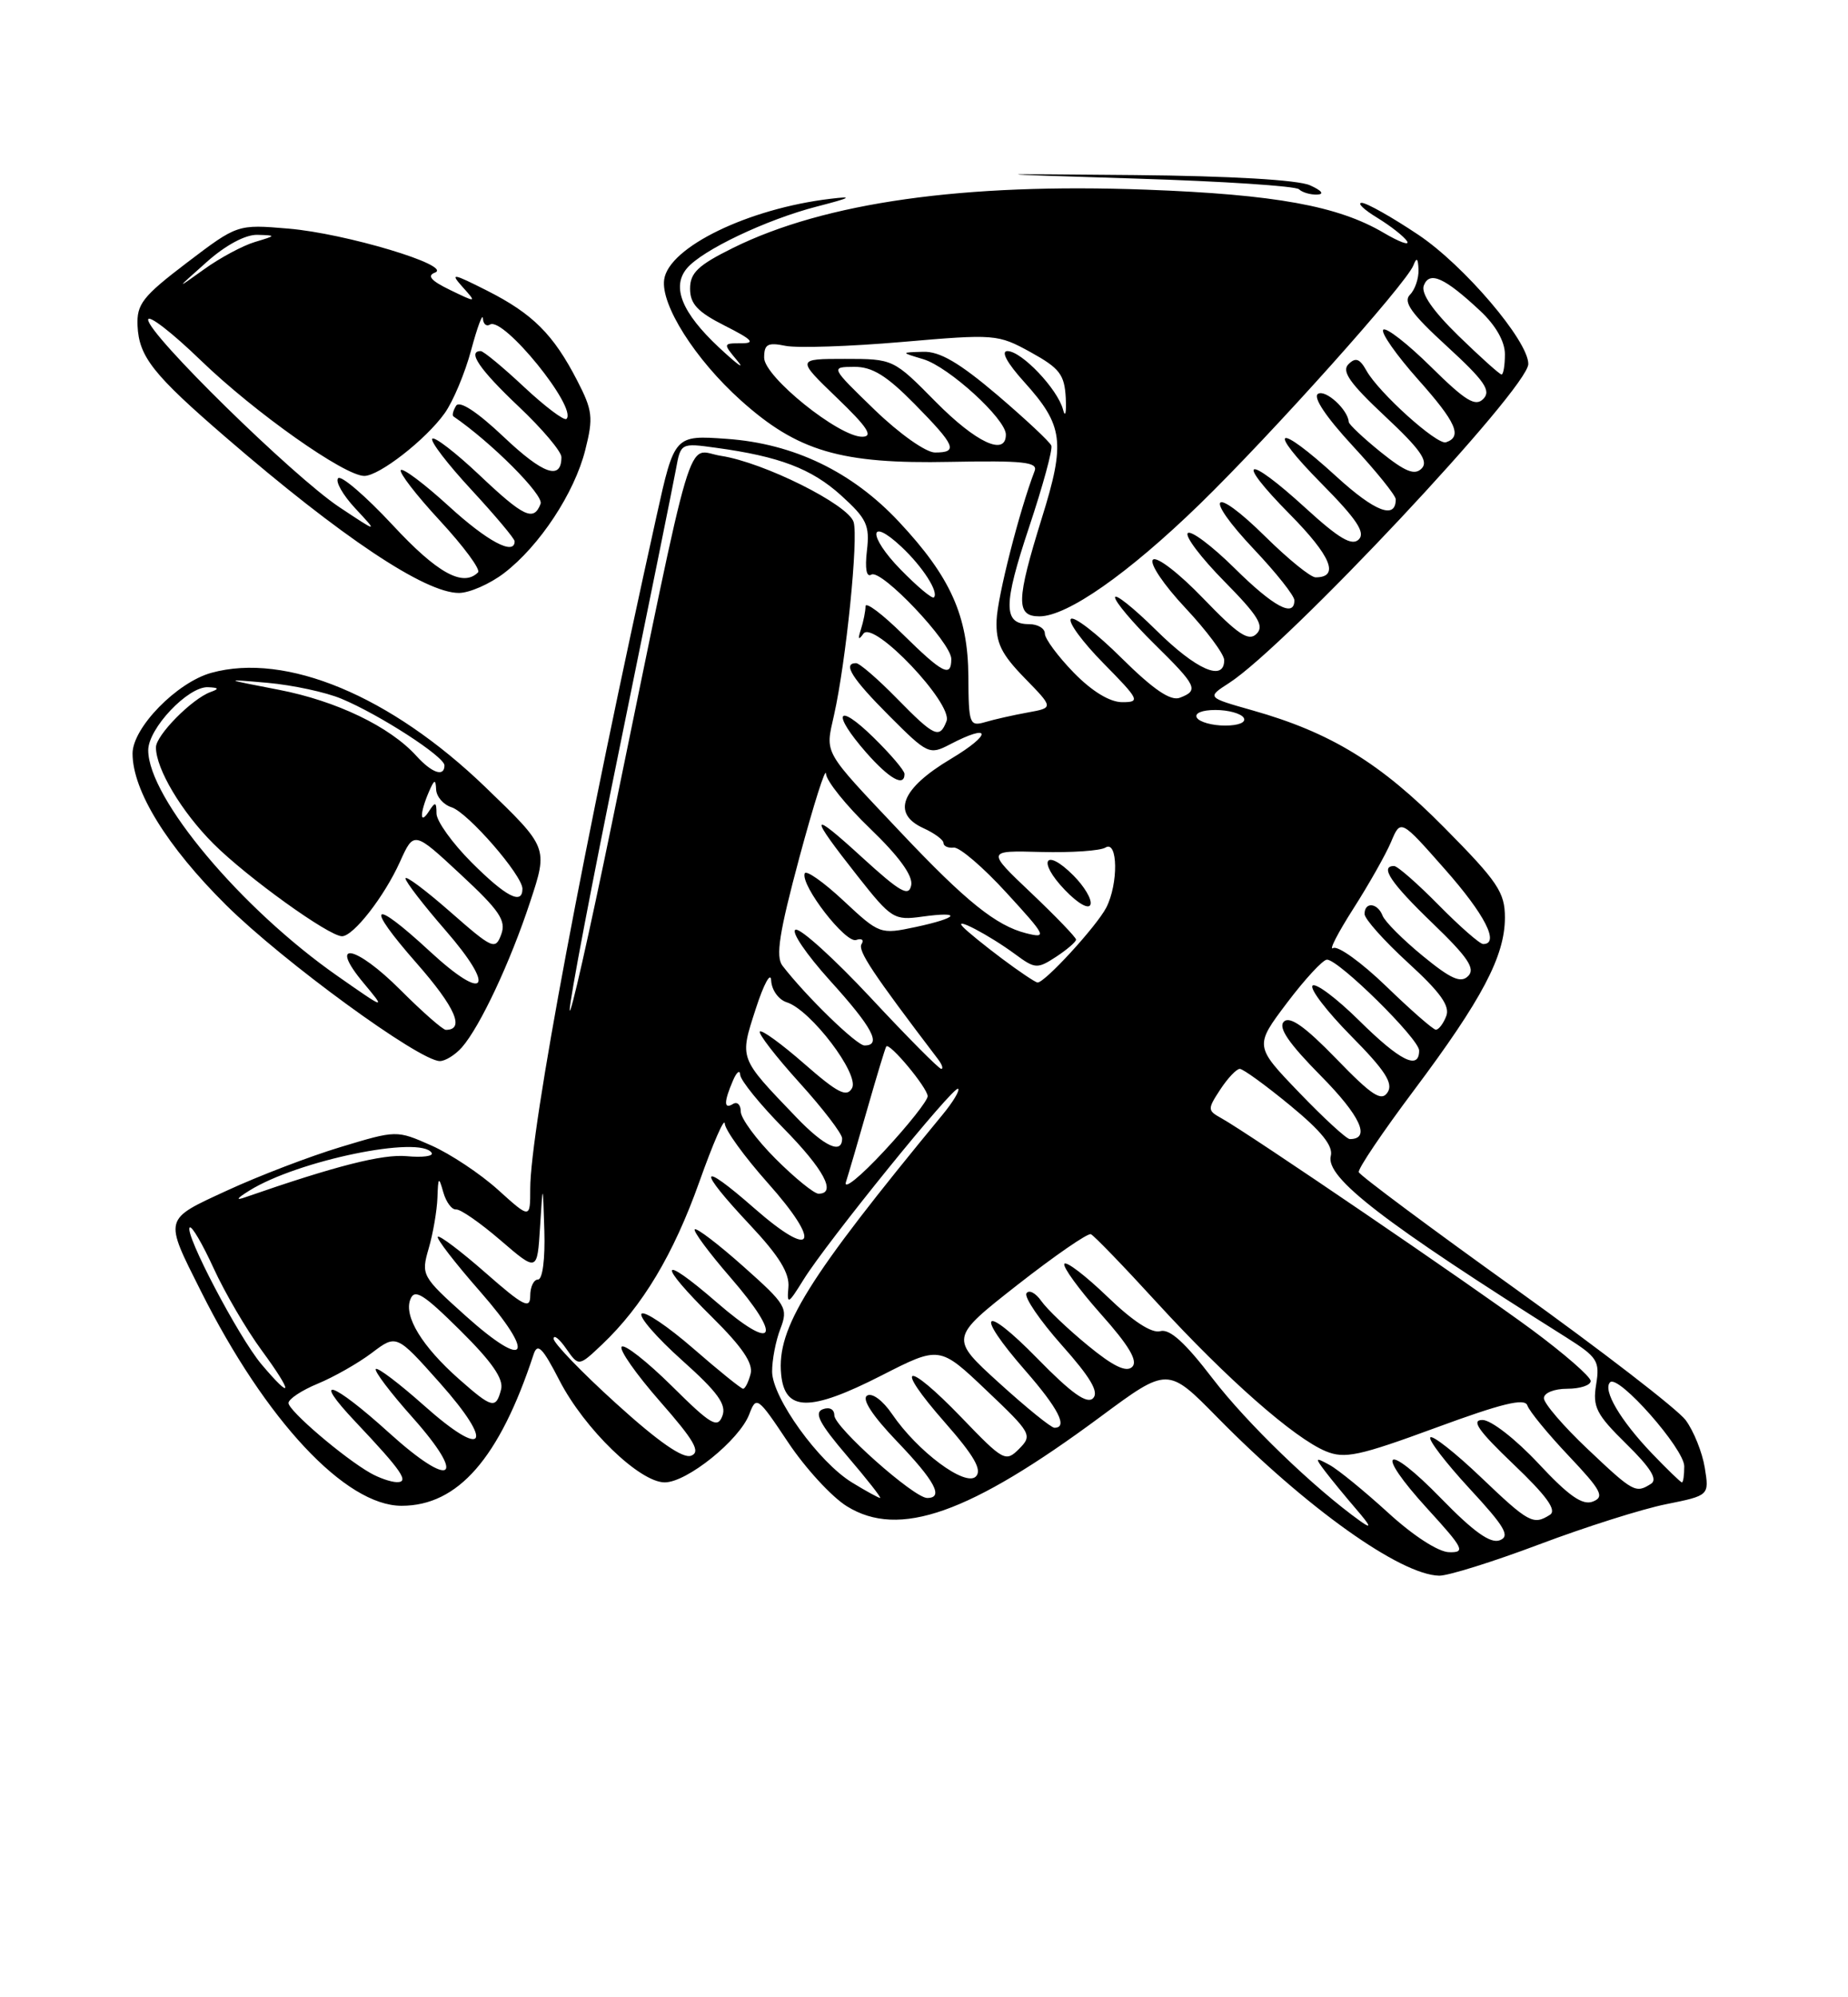 <?xml version="1.0" encoding="UTF-8" standalone="no"?>
<!DOCTYPE svg PUBLIC "-//W3C//DTD SVG 1.1//EN" "http://www.w3.org/Graphics/SVG/1.1/DTD/svg11.dtd" >
<svg xmlns="http://www.w3.org/2000/svg" xmlns:xlink="http://www.w3.org/1999/xlink" version="1.1" viewBox="0 0 237 256">
 <g >
 <path fill="currentColor"
d=" M 197.37 197.96 C 203.28 195.73 210.60 193.41 213.66 192.80 C 219.21 191.68 219.21 191.68 218.63 188.11 C 218.31 186.15 217.21 183.41 216.18 182.02 C 215.15 180.64 205.35 173.08 194.41 165.24 C 183.46 157.40 174.39 150.65 174.26 150.24 C 174.12 149.83 177.31 145.11 181.33 139.75 C 190.07 128.09 193.00 122.54 193.00 117.61 C 193.00 114.37 192.09 113.01 185.25 106.10 C 177.03 97.78 170.64 93.88 160.63 91.05 C 154.76 89.39 154.76 89.39 157.63 87.54 C 165.03 82.76 196.00 49.76 196.00 46.65 C 196.00 43.68 187.75 34.00 181.89 30.09 C 178.53 27.84 175.26 26.00 174.64 26.00 C 174.01 26.01 174.91 26.87 176.64 27.92 C 178.37 28.98 180.08 30.33 180.45 30.92 C 180.82 31.52 179.48 31.03 177.47 29.85 C 171.61 26.39 163.55 24.93 146.99 24.31 C 123.60 23.44 105.77 25.95 94.00 31.78 C 89.53 33.99 88.50 34.97 88.50 37.00 C 88.50 38.96 89.47 39.99 92.96 41.75 C 96.48 43.53 96.93 44.00 95.06 44.00 C 92.71 44.00 92.71 44.02 94.57 46.25 C 95.60 47.49 94.53 46.70 92.18 44.51 C 87.45 40.08 86.11 36.78 88.08 34.41 C 90.02 32.07 98.29 28.14 104.77 26.47 C 109.12 25.35 109.54 25.11 106.50 25.48 C 95.98 26.73 85.77 31.68 85.18 35.82 C 84.71 39.05 89.14 46.05 95.00 51.31 C 102.28 57.85 107.83 59.49 121.86 59.20 C 131.19 59.02 133.13 59.22 132.69 60.36 C 130.74 65.44 127.92 76.49 127.81 79.49 C 127.70 82.38 128.40 83.82 131.40 86.90 C 135.13 90.72 135.13 90.72 131.81 91.32 C 129.99 91.65 127.54 92.20 126.36 92.55 C 124.34 93.14 124.22 92.83 124.19 86.70 C 124.14 78.93 121.91 73.95 115.28 66.87 C 109.28 60.46 101.81 56.86 93.21 56.25 C 86.50 55.77 86.50 55.77 84.20 66.14 C 74.97 107.74 68.00 144.82 68.00 152.37 C 68.00 156.23 68.00 156.23 63.87 152.50 C 61.60 150.45 57.75 147.89 55.30 146.81 C 50.86 144.85 50.86 144.85 43.68 147.02 C 39.73 148.21 33.20 150.71 29.17 152.57 C 20.92 156.37 21.01 156.02 25.77 165.50 C 34.07 182.06 44.31 193.00 51.50 193.00 C 58.74 193.00 64.06 186.90 68.43 173.60 C 68.93 172.07 69.58 172.72 71.74 176.92 C 74.95 183.15 82.03 190.00 85.25 190.00 C 88.10 190.00 94.83 184.58 96.09 181.27 C 96.99 178.89 97.16 179.00 101.06 184.85 C 103.28 188.18 106.68 191.88 108.62 193.07 C 115.31 197.21 124.34 194.02 141.13 181.59 C 149.76 175.20 149.76 175.20 156.13 181.68 C 167.50 193.24 179.58 201.85 184.57 201.96 C 185.71 201.98 191.47 200.18 197.37 197.96 Z  M 59.23 134.25 C 61.56 131.60 65.45 123.32 68.00 115.56 C 70.29 108.63 70.29 108.63 62.24 100.88 C 50.09 89.18 36.69 83.59 27.10 86.24 C 22.68 87.46 17.00 93.28 17.00 96.58 C 17.00 101.34 21.43 108.51 28.99 116.00 C 36.32 123.26 53.79 136.00 56.41 136.00 C 57.11 136.00 58.38 135.21 59.23 134.25 Z  M 64.63 73.47 C 69.18 70.00 73.67 63.20 75.06 57.67 C 76.11 53.52 76.00 52.60 74.02 48.77 C 70.97 42.86 68.32 40.22 62.50 37.27 C 58.02 35.01 57.69 34.95 59.32 36.78 C 61.15 38.82 61.14 38.82 57.71 37.16 C 55.29 35.99 54.72 35.34 55.78 34.94 C 58.13 34.06 44.31 29.91 36.97 29.30 C 30.45 28.75 30.45 28.75 23.97 33.67 C 18.28 38.00 17.52 38.98 17.64 41.75 C 17.82 45.73 19.64 48.02 29.00 56.09 C 43.80 68.86 54.50 76.00 58.85 76.00 C 60.20 76.00 62.80 74.86 64.63 73.47 Z  M 168.00 23.75 C 166.47 23.06 157.76 22.55 145.50 22.44 C 125.50 22.26 125.50 22.26 145.67 22.89 C 156.77 23.23 166.18 23.85 166.59 24.26 C 167.00 24.66 168.05 24.97 168.92 24.94 C 169.88 24.90 169.52 24.43 168.00 23.75 Z  M 178.00 193.87 C 174.97 191.11 171.60 188.35 170.50 187.76 C 168.65 186.75 168.61 186.82 169.95 188.59 C 170.75 189.64 172.55 191.83 173.95 193.46 C 175.80 195.61 175.95 196.03 174.50 195.00 C 168.52 190.73 159.90 182.41 155.50 176.67 C 151.98 172.07 150.00 170.28 148.80 170.62 C 147.71 170.93 145.27 169.34 142.02 166.20 C 139.22 163.51 136.74 161.61 136.50 161.99 C 136.27 162.37 138.37 165.26 141.17 168.41 C 144.78 172.45 145.96 174.44 145.21 175.19 C 144.46 175.94 142.78 175.14 139.51 172.45 C 136.96 170.36 134.27 167.80 133.54 166.75 C 132.81 165.71 131.95 165.27 131.64 165.77 C 131.33 166.27 133.37 169.26 136.17 172.41 C 139.85 176.54 140.97 178.43 140.18 179.22 C 139.40 180.00 137.41 178.59 133.05 174.13 C 126.02 166.95 124.87 168.10 131.50 175.68 C 135.73 180.52 137.00 183.00 135.23 183.00 C 134.80 183.00 131.61 180.41 128.13 177.25 C 121.80 171.50 121.80 171.50 130.48 164.69 C 135.26 160.95 139.49 158.03 139.90 158.19 C 140.30 158.36 144.13 162.32 148.41 167.00 C 157.30 176.70 165.97 184.33 170.03 186.01 C 172.45 187.01 174.28 186.62 184.13 183.00 C 192.61 179.88 195.55 179.16 195.88 180.14 C 196.12 180.87 198.51 183.78 201.19 186.61 C 205.38 191.04 205.81 191.86 204.28 192.46 C 202.95 192.98 201.19 191.75 197.29 187.57 C 194.38 184.46 191.22 182.00 190.12 182.00 C 188.63 182.00 189.59 183.38 194.10 187.68 C 198.36 191.74 199.69 193.58 198.77 194.16 C 196.64 195.51 196.06 195.20 189.92 189.34 C 186.66 186.23 183.74 183.93 183.44 184.23 C 183.14 184.53 185.40 187.47 188.45 190.78 C 193.00 195.69 193.71 196.90 192.34 197.42 C 191.15 197.88 188.99 196.34 184.85 192.09 C 177.62 184.66 176.12 185.79 183.09 193.41 C 187.71 198.47 187.98 199.00 185.85 198.95 C 184.47 198.93 181.24 196.84 178.00 193.87 Z  M 109.29 190.03 C 105.01 187.43 99.06 179.17 99.02 175.82 C 99.01 174.34 99.48 171.86 100.08 170.32 C 101.10 167.65 100.84 167.22 95.34 162.33 C 92.14 159.48 89.33 157.34 89.10 157.57 C 88.87 157.79 90.93 160.57 93.68 163.74 C 100.48 171.58 99.44 173.45 91.91 166.92 C 84.52 160.52 84.19 161.78 91.38 168.88 C 95.18 172.64 96.62 174.75 96.26 176.10 C 95.99 177.14 95.56 178.00 95.30 178.00 C 95.05 178.00 92.17 175.68 88.91 172.84 C 85.65 170.01 82.67 168.00 82.28 168.38 C 81.90 168.77 84.23 171.45 87.47 174.35 C 92.06 178.45 93.20 180.03 92.64 181.49 C 92.02 183.12 91.18 182.63 86.16 177.65 C 82.98 174.51 80.09 172.24 79.73 172.61 C 79.36 172.97 81.58 176.13 84.64 179.62 C 89.05 184.64 89.89 186.10 88.64 186.58 C 87.58 186.99 84.42 184.79 79.03 179.90 C 74.61 175.90 71.00 172.15 71.00 171.59 C 71.00 171.02 71.73 171.59 72.61 172.86 C 74.22 175.16 74.22 175.16 77.21 172.33 C 82.40 167.41 86.37 160.79 89.68 151.50 C 91.44 146.55 92.91 143.18 92.95 144.00 C 92.98 144.82 95.45 148.23 98.42 151.57 C 105.49 159.49 104.41 161.59 96.73 154.86 C 89.60 148.61 89.32 149.70 96.18 157.00 C 99.92 160.98 101.28 163.19 101.11 165.00 C 100.91 167.28 101.08 167.19 103.06 164.00 C 106.06 159.17 122.37 139.04 122.88 139.55 C 123.11 139.77 122.21 141.26 120.89 142.86 C 103.50 163.95 99.61 170.21 100.18 176.15 C 100.64 180.95 103.85 180.99 113.05 176.30 C 120.50 172.50 120.50 172.50 126.50 178.20 C 132.28 183.68 132.43 183.96 130.70 185.70 C 128.97 187.43 128.70 187.29 123.33 181.71 C 116.14 174.25 114.49 174.71 121.17 182.31 C 124.95 186.61 125.98 188.42 125.15 189.25 C 123.80 190.60 117.67 186.04 114.41 181.25 C 113.21 179.49 111.84 178.48 111.20 178.88 C 110.49 179.32 111.89 181.46 115.04 184.75 C 119.91 189.83 121.07 192.00 118.91 192.00 C 117.21 192.00 107.00 182.92 107.00 181.41 C 107.00 180.63 106.38 180.30 105.51 180.63 C 104.37 181.07 105.10 182.47 108.63 186.60 C 111.17 189.57 113.08 192.00 112.87 192.00 C 112.67 191.99 111.05 191.11 109.29 190.03 Z  M 203.59 185.71 C 200.52 182.81 198.00 179.88 198.00 179.21 C 198.00 178.53 199.32 178.00 201.00 178.00 C 202.65 178.00 204.00 177.55 204.00 177.01 C 204.00 176.46 200.62 173.52 196.49 170.46 C 188.91 164.86 160.09 145.23 156.63 143.32 C 154.85 142.33 154.84 142.17 156.50 139.64 C 157.45 138.19 158.58 137.00 159.00 137.00 C 159.42 137.00 162.33 139.11 165.45 141.68 C 169.48 144.99 171.00 146.89 170.67 148.16 C 169.95 150.92 177.41 156.67 200.87 171.42 C 204.87 173.95 205.19 174.44 204.70 177.46 C 204.23 180.34 204.71 181.28 208.57 185.07 C 211.69 188.13 212.62 189.63 211.74 190.18 C 209.77 191.44 209.47 191.28 203.59 185.71 Z  M 47.50 188.80 C 44.08 186.86 37.00 180.81 37.00 179.83 C 37.00 179.32 38.69 178.20 40.75 177.35 C 42.81 176.50 45.93 174.73 47.68 173.41 C 50.85 171.01 50.85 171.01 56.40 177.24 C 63.52 185.24 62.21 187.13 54.38 180.15 C 51.22 177.34 48.44 175.23 48.20 175.47 C 47.96 175.71 50.06 178.49 52.88 181.65 C 59.98 189.62 57.98 190.96 49.89 183.64 C 42.58 177.02 39.81 176.13 45.60 182.25 C 51.57 188.57 52.55 190.01 50.87 189.97 C 50.12 189.95 48.60 189.43 47.50 188.80 Z  M 211.82 186.25 C 207.79 182.03 205.51 178.15 206.49 177.17 C 207.55 176.12 216.00 185.69 216.00 187.94 C 216.00 189.07 215.87 190.00 215.70 190.00 C 215.54 190.00 213.79 188.31 211.82 186.25 Z  M 58.84 176.74 C 54.13 172.57 51.78 168.73 52.62 166.56 C 53.16 165.13 54.27 165.82 59.02 170.52 C 63.10 174.56 64.62 176.75 64.26 178.10 C 63.60 180.64 63.12 180.52 58.84 176.74 Z  M 33.52 174.85 C 30.58 171.35 23.61 158.06 24.33 157.33 C 24.59 157.08 25.96 159.42 27.39 162.54 C 28.82 165.66 31.60 170.42 33.58 173.11 C 37.61 178.60 37.58 179.66 33.52 174.85 Z  M 59.73 168.67 C 54.08 163.60 53.99 163.43 54.98 160.01 C 55.54 158.09 56.04 155.16 56.10 153.51 C 56.19 150.83 56.27 150.75 56.85 152.81 C 57.21 154.08 57.95 155.08 58.50 155.02 C 59.05 154.97 61.61 156.75 64.20 158.98 C 68.90 163.02 68.90 163.02 69.26 157.26 C 69.62 151.50 69.62 151.50 69.81 157.75 C 69.92 161.38 69.58 164.00 69.00 164.00 C 68.45 164.00 68.00 164.94 68.00 166.08 C 68.00 167.85 67.13 167.41 62.27 163.14 C 59.12 160.38 56.37 158.30 56.15 158.52 C 55.93 158.73 58.36 161.88 61.54 165.50 C 68.81 173.79 67.68 175.79 59.73 168.67 Z  M 32.00 152.59 C 38.19 148.74 53.95 145.49 55.36 147.77 C 55.62 148.19 54.18 148.38 52.17 148.19 C 49.06 147.90 43.02 149.44 31.50 153.44 C 30.16 153.91 30.32 153.63 32.00 152.59 Z  M 99.47 148.53 C 97.01 146.07 95.00 143.34 95.00 142.47 C 95.00 141.60 94.55 141.16 94.00 141.50 C 92.82 142.23 92.82 141.25 94.00 138.50 C 94.47 137.40 94.89 137.07 94.93 137.77 C 94.97 138.47 97.47 141.56 100.50 144.63 C 105.66 149.88 107.33 153.00 104.97 153.00 C 104.41 153.00 101.93 150.99 99.47 148.53 Z  M 108.49 151.50 C 108.84 150.40 110.10 146.12 111.27 142.00 C 112.45 137.88 113.52 134.34 113.66 134.13 C 114.05 133.55 118.93 139.40 118.97 140.50 C 118.98 141.05 116.49 144.20 113.42 147.50 C 110.36 150.80 108.14 152.60 108.49 151.50 Z  M 102.13 143.21 C 94.71 135.48 94.83 135.79 96.93 129.28 C 97.96 126.10 98.85 124.48 98.90 125.68 C 98.96 126.89 99.85 128.14 100.91 128.47 C 103.98 129.45 110.26 137.71 109.27 139.47 C 108.59 140.69 107.44 140.10 103.17 136.37 C 100.27 133.83 97.70 131.96 97.45 132.21 C 97.21 132.46 99.48 135.40 102.50 138.74 C 105.53 142.08 108.00 145.31 108.00 145.91 C 108.00 148.01 105.74 146.97 102.13 143.21 Z  M 166.61 140.03 C 160.88 134.07 160.88 134.07 165.06 128.53 C 167.36 125.49 169.66 123.00 170.18 123.00 C 171.69 123.00 182.00 133.16 182.00 134.65 C 182.00 137.21 179.55 135.99 174.31 130.81 C 171.41 127.95 168.73 125.94 168.33 126.33 C 167.94 126.73 170.16 129.63 173.27 132.78 C 177.62 137.17 178.71 138.85 177.96 140.00 C 177.17 141.23 175.96 140.44 171.36 135.69 C 167.36 131.57 165.41 130.19 164.65 130.95 C 163.89 131.71 165.28 133.73 169.41 137.91 C 174.47 143.03 175.84 146.00 173.11 146.00 C 172.69 146.00 169.77 143.32 166.61 140.03 Z  M 111.67 127.89 C 106.99 122.88 102.65 118.95 102.03 119.16 C 101.40 119.37 103.39 122.30 106.44 125.68 C 111.90 131.70 113.12 134.00 110.87 134.00 C 109.86 134.00 103.37 127.70 100.35 123.78 C 99.45 122.62 99.93 119.54 102.52 109.90 C 104.36 103.08 105.89 98.25 105.93 99.17 C 105.97 100.08 108.52 103.26 111.61 106.22 C 115.30 109.77 117.10 112.25 116.86 113.46 C 116.56 114.99 115.46 114.36 110.58 109.91 C 103.79 103.70 103.65 104.26 110.00 112.31 C 114.30 117.76 114.67 117.99 118.25 117.49 C 123.48 116.77 122.94 117.64 117.42 118.82 C 112.88 119.78 112.79 119.75 108.17 115.44 C 105.60 113.04 103.36 111.47 103.20 111.95 C 102.66 113.48 108.45 120.95 109.80 120.48 C 110.52 120.23 110.83 120.47 110.49 121.01 C 109.98 121.84 111.89 124.71 120.29 135.75 C 120.82 136.44 121.00 137.00 120.71 137.00 C 120.41 137.00 116.34 132.90 111.67 127.89 Z  M 177.77 126.41 C 174.61 123.36 171.56 121.16 170.97 121.52 C 170.39 121.88 171.55 119.62 173.54 116.50 C 175.53 113.39 177.72 109.52 178.40 107.91 C 179.63 104.98 179.63 104.98 185.31 111.42 C 190.43 117.21 192.37 121.00 190.21 121.00 C 189.78 121.00 187.21 118.75 184.50 116.00 C 181.79 113.25 179.22 111.00 178.79 111.00 C 176.90 111.00 178.38 113.20 183.75 118.36 C 188.24 122.68 189.24 124.16 188.29 125.10 C 187.35 126.05 186.08 125.49 182.46 122.52 C 179.92 120.44 177.60 118.12 177.31 117.36 C 176.67 115.71 175.00 115.55 175.00 117.15 C 175.00 117.78 177.51 120.59 180.58 123.40 C 184.73 127.19 185.99 128.95 185.47 130.25 C 185.10 131.21 184.50 131.99 184.14 131.98 C 183.79 131.97 180.92 129.46 177.77 126.41 Z  M 73.06 129.46 C 73.03 128.33 75.94 113.03 79.54 95.46 C 83.13 77.88 86.35 61.99 86.69 60.13 C 87.30 56.78 87.32 56.77 91.80 57.39 C 99.96 58.50 104.07 60.07 107.86 63.49 C 111.16 66.48 111.56 67.32 111.18 70.58 C 110.91 72.89 111.12 74.04 111.75 73.65 C 113.01 72.88 122.00 82.36 122.00 84.46 C 122.00 86.89 120.90 86.33 115.78 81.29 C 113.15 78.70 111.00 77.08 111.00 77.71 C 111.00 78.33 110.73 79.66 110.41 80.67 C 109.99 81.95 110.09 82.12 110.73 81.22 C 112.02 79.44 122.24 90.20 121.39 92.43 C 120.50 94.74 119.85 94.45 115.00 89.50 C 112.57 87.02 110.23 85.00 109.79 85.00 C 108.02 85.00 109.26 86.97 114.06 91.77 C 118.94 96.66 119.20 96.78 121.81 95.42 C 127.16 92.62 127.28 94.08 121.96 97.26 C 115.57 101.06 114.30 104.27 118.43 106.15 C 119.84 106.79 121.00 107.65 121.00 108.05 C 121.00 108.45 121.59 108.72 122.32 108.64 C 123.05 108.56 126.09 111.16 129.07 114.42 C 134.18 119.99 134.33 120.30 131.61 119.62 C 127.75 118.65 123.87 115.53 115.50 106.67 C 105.42 96.00 105.83 96.72 106.96 91.66 C 108.51 84.76 110.11 68.93 109.47 66.90 C 108.75 64.65 97.95 59.27 92.48 58.43 C 87.88 57.73 89.32 52.88 78.48 105.50 C 75.54 119.80 73.10 130.58 73.06 129.46 Z  M 116.00 99.20 C 116.00 98.76 114.20 96.65 112.00 94.50 C 107.29 89.90 106.62 91.36 111.10 96.47 C 114.07 99.84 116.00 100.92 116.00 99.20 Z  M 128.50 122.87 C 126.30 121.22 124.05 119.40 123.50 118.81 C 122.16 117.39 126.83 119.83 130.20 122.31 C 132.75 124.19 133.03 124.21 135.45 122.63 C 136.85 121.71 138.00 120.72 138.00 120.43 C 138.00 120.15 135.41 117.46 132.25 114.46 C 126.50 109.01 126.50 109.01 133.53 109.20 C 137.40 109.30 141.11 109.05 141.78 108.63 C 143.37 107.65 143.44 113.27 141.88 116.32 C 140.65 118.71 133.92 126.04 133.05 125.93 C 132.75 125.89 130.70 124.52 128.50 122.87 Z  M 137.65 112.20 C 134.03 108.57 132.99 110.34 136.56 114.06 C 138.22 115.80 139.63 116.60 139.85 115.94 C 140.07 115.30 139.07 113.62 137.65 112.20 Z  M 153.50 92.00 C 153.14 91.42 154.14 91.00 155.88 91.00 C 157.53 91.00 159.16 91.45 159.50 92.00 C 159.86 92.58 158.86 93.00 157.12 93.00 C 155.47 93.00 153.84 92.55 153.50 92.00 Z  M 137.70 86.21 C 135.67 84.12 134.00 81.87 134.00 81.21 C 134.00 80.54 133.09 80.00 131.97 80.00 C 128.64 80.00 128.64 77.57 131.99 67.53 C 133.74 62.29 135.02 57.60 134.83 57.12 C 134.65 56.64 131.52 53.72 127.89 50.62 C 123.01 46.48 120.51 45.02 118.39 45.09 C 115.50 45.17 115.50 45.17 118.41 46.04 C 121.68 47.02 129.00 53.70 129.00 55.70 C 129.00 58.52 125.17 56.73 120.00 51.50 C 114.58 46.01 114.56 46.00 108.36 46.00 C 102.15 46.00 102.15 46.00 107.32 50.98 C 111.26 54.76 112.04 55.96 110.59 55.98 C 107.60 56.01 98.00 48.29 98.00 45.85 C 98.00 44.11 98.45 43.86 100.75 44.33 C 102.26 44.63 108.98 44.41 115.69 43.83 C 127.61 42.80 127.97 42.83 132.19 45.15 C 135.90 47.20 136.52 48.01 136.68 51.01 C 136.77 52.93 136.62 53.60 136.33 52.50 C 135.64 49.87 131.01 45.00 129.20 45.00 C 128.32 45.00 129.16 46.54 131.36 48.97 C 136.38 54.54 136.66 56.65 133.61 66.41 C 130.32 76.99 130.27 79.00 133.30 79.00 C 136.87 79.00 144.68 73.53 153.86 64.62 C 163.09 55.64 180.37 36.35 181.27 34.00 C 181.68 32.93 181.86 33.09 181.92 34.55 C 181.96 35.68 181.47 37.13 180.82 37.78 C 179.91 38.69 181.01 40.22 185.57 44.39 C 190.37 48.79 191.26 50.07 190.24 51.12 C 189.22 52.17 187.97 51.41 183.52 47.02 C 180.51 44.05 177.76 41.91 177.40 42.26 C 177.05 42.62 179.07 45.50 181.89 48.67 C 186.76 54.13 187.57 55.98 185.44 56.69 C 184.30 57.07 176.79 50.30 175.24 47.50 C 174.38 45.96 173.85 45.77 172.94 46.68 C 172.02 47.58 173.10 49.12 177.62 53.35 C 182.13 57.56 183.23 59.12 182.33 60.04 C 181.44 60.96 180.23 60.48 177.08 57.95 C 174.84 56.14 172.99 54.40 172.97 54.08 C 172.88 52.52 170.00 49.88 169.03 50.48 C 168.35 50.90 170.05 53.44 173.47 57.14 C 176.51 60.42 179.00 63.51 179.00 64.00 C 179.00 66.62 176.34 65.60 171.39 61.08 C 163.68 54.03 162.28 54.70 169.49 61.99 C 173.98 66.53 175.14 68.26 174.26 69.14 C 173.39 70.01 171.74 69.05 167.47 65.15 C 159.75 58.09 158.22 58.64 165.40 65.90 C 170.72 71.28 171.84 74.00 168.72 74.00 C 168.08 74.00 165.20 71.66 162.31 68.81 C 155.42 62.01 154.18 63.38 160.84 70.43 C 163.68 73.43 166.00 76.36 166.00 76.94 C 166.00 79.21 163.34 77.78 158.31 72.81 C 155.41 69.95 152.73 67.94 152.33 68.33 C 151.94 68.73 154.05 71.51 157.02 74.52 C 161.36 78.92 162.17 80.23 161.15 81.24 C 160.14 82.25 158.80 81.36 154.30 76.69 C 151.22 73.49 148.34 71.26 147.86 71.74 C 147.39 72.21 149.25 74.97 152.01 77.91 C 154.75 80.83 157.00 83.85 157.00 84.61 C 157.00 87.43 153.42 85.86 148.28 80.78 C 145.38 77.92 143.00 76.02 143.00 76.57 C 143.00 77.12 145.25 79.79 148.00 82.50 C 153.51 87.92 153.78 88.49 151.32 89.43 C 150.13 89.89 147.94 88.40 143.84 84.35 C 140.66 81.19 137.73 78.94 137.34 79.33 C 136.94 79.72 138.83 82.29 141.52 85.02 C 146.13 89.70 146.27 90.00 143.92 90.00 C 142.33 90.00 140.04 88.61 137.70 86.21 Z  M 115.50 73.00 C 111.29 68.69 111.38 66.13 115.60 70.08 C 118.33 72.64 120.43 75.90 119.77 76.57 C 119.55 76.79 117.63 75.18 115.50 73.00 Z  M 112.16 52.52 C 106.50 47.04 106.50 47.04 109.54 47.02 C 111.86 47.00 113.69 48.13 117.29 51.78 C 122.56 57.14 122.92 58.00 119.91 58.00 C 118.74 58.00 115.35 55.60 112.16 52.52 Z  M 187.07 43.07 C 183.75 39.83 182.21 37.61 182.60 36.59 C 183.33 34.70 185.27 35.58 189.84 39.85 C 191.82 41.70 193.00 43.77 193.00 45.40 C 193.00 46.83 192.80 48.00 192.57 48.00 C 192.33 48.00 189.86 45.78 187.07 43.07 Z  M 51.35 126.88 C 45.59 121.11 42.00 120.45 46.64 126.01 C 49.50 129.44 49.50 129.44 43.30 125.11 C 30.92 116.47 19.03 102.30 19.01 96.17 C 19.00 93.37 24.12 87.97 26.67 88.08 C 28.07 88.14 28.15 88.29 27.00 88.70 C 24.61 89.57 20.00 94.24 20.00 95.79 C 20.00 98.55 23.28 104.05 27.36 108.13 C 31.67 112.44 42.18 120.00 43.86 120.00 C 45.32 120.00 49.28 114.92 51.29 110.47 C 53.08 106.50 53.08 106.50 59.07 112.07 C 64.07 116.71 64.94 117.99 64.28 119.77 C 63.53 121.80 63.18 121.64 57.74 116.87 C 54.58 114.10 52.00 112.17 52.00 112.59 C 52.00 113.00 54.31 116.00 57.13 119.24 C 63.69 126.78 62.35 128.61 55.14 121.95 C 47.60 114.98 46.70 115.80 53.45 123.48 C 58.40 129.12 59.66 132.00 57.18 132.00 C 56.79 132.00 54.17 129.70 51.35 126.88 Z  M 60.47 110.53 C 58.01 108.07 55.99 105.25 55.98 104.28 C 55.97 102.76 55.83 102.72 55.00 104.00 C 53.82 105.83 53.82 104.25 55.00 101.50 C 55.70 99.88 55.87 99.82 55.93 101.18 C 55.97 102.11 56.86 103.14 57.91 103.47 C 60.00 104.14 67.00 112.18 67.00 113.92 C 67.00 116.04 64.88 114.94 60.47 110.53 Z  M 53.41 96.90 C 50.00 93.13 43.15 89.84 35.75 88.41 C 28.60 87.03 28.58 87.02 34.32 87.52 C 37.53 87.81 41.80 88.72 43.81 89.57 C 48.70 91.61 57.00 96.98 57.00 98.10 C 57.00 99.63 55.40 99.09 53.41 96.90 Z  M 50.34 67.28 C 46.90 63.59 43.77 60.90 43.37 61.29 C 42.97 61.69 43.96 63.44 45.57 65.17 C 48.50 68.31 48.50 68.31 43.50 64.99 C 37.55 61.02 19.00 42.85 19.00 40.98 C 19.00 40.26 22.05 42.61 25.77 46.21 C 32.69 52.89 44.18 61.00 46.72 61.00 C 48.64 61.00 54.63 56.33 57.03 52.96 C 58.11 51.45 59.64 47.80 60.43 44.85 C 61.22 41.91 61.90 40.09 61.93 40.81 C 61.97 41.53 62.38 41.89 62.84 41.60 C 64.55 40.54 74.07 52.26 72.65 53.69 C 72.36 53.97 69.92 52.13 67.21 49.60 C 64.51 47.07 62.00 45.00 61.65 45.00 C 59.89 45.00 61.51 47.37 66.50 52.09 C 69.53 54.95 72.00 57.87 72.00 58.59 C 72.00 61.61 69.67 60.80 64.60 56.00 C 61.17 52.76 58.93 51.30 58.49 52.01 C 58.11 52.63 57.96 53.24 58.15 53.37 C 62.99 56.68 69.76 63.45 69.33 64.57 C 68.45 66.88 67.19 66.29 61.43 60.84 C 58.43 58.01 55.73 55.93 55.44 56.23 C 55.14 56.53 57.39 59.47 60.45 62.77 C 63.50 66.07 66.00 69.04 66.00 69.38 C 66.00 71.26 62.49 69.39 57.55 64.87 C 54.46 62.05 51.70 59.97 51.41 60.25 C 51.13 60.54 53.38 63.46 56.42 66.74 C 59.46 70.03 61.66 73.00 61.31 73.36 C 59.38 75.29 56.07 73.46 50.34 67.28 Z  M 26.50 33.59 C 28.93 31.42 31.48 30.06 33.00 30.10 C 35.45 30.17 35.44 30.19 32.68 31.02 C 31.14 31.48 28.21 33.05 26.18 34.51 C 22.50 37.15 22.50 37.15 26.50 33.59 Z "/>
</g>
</svg>